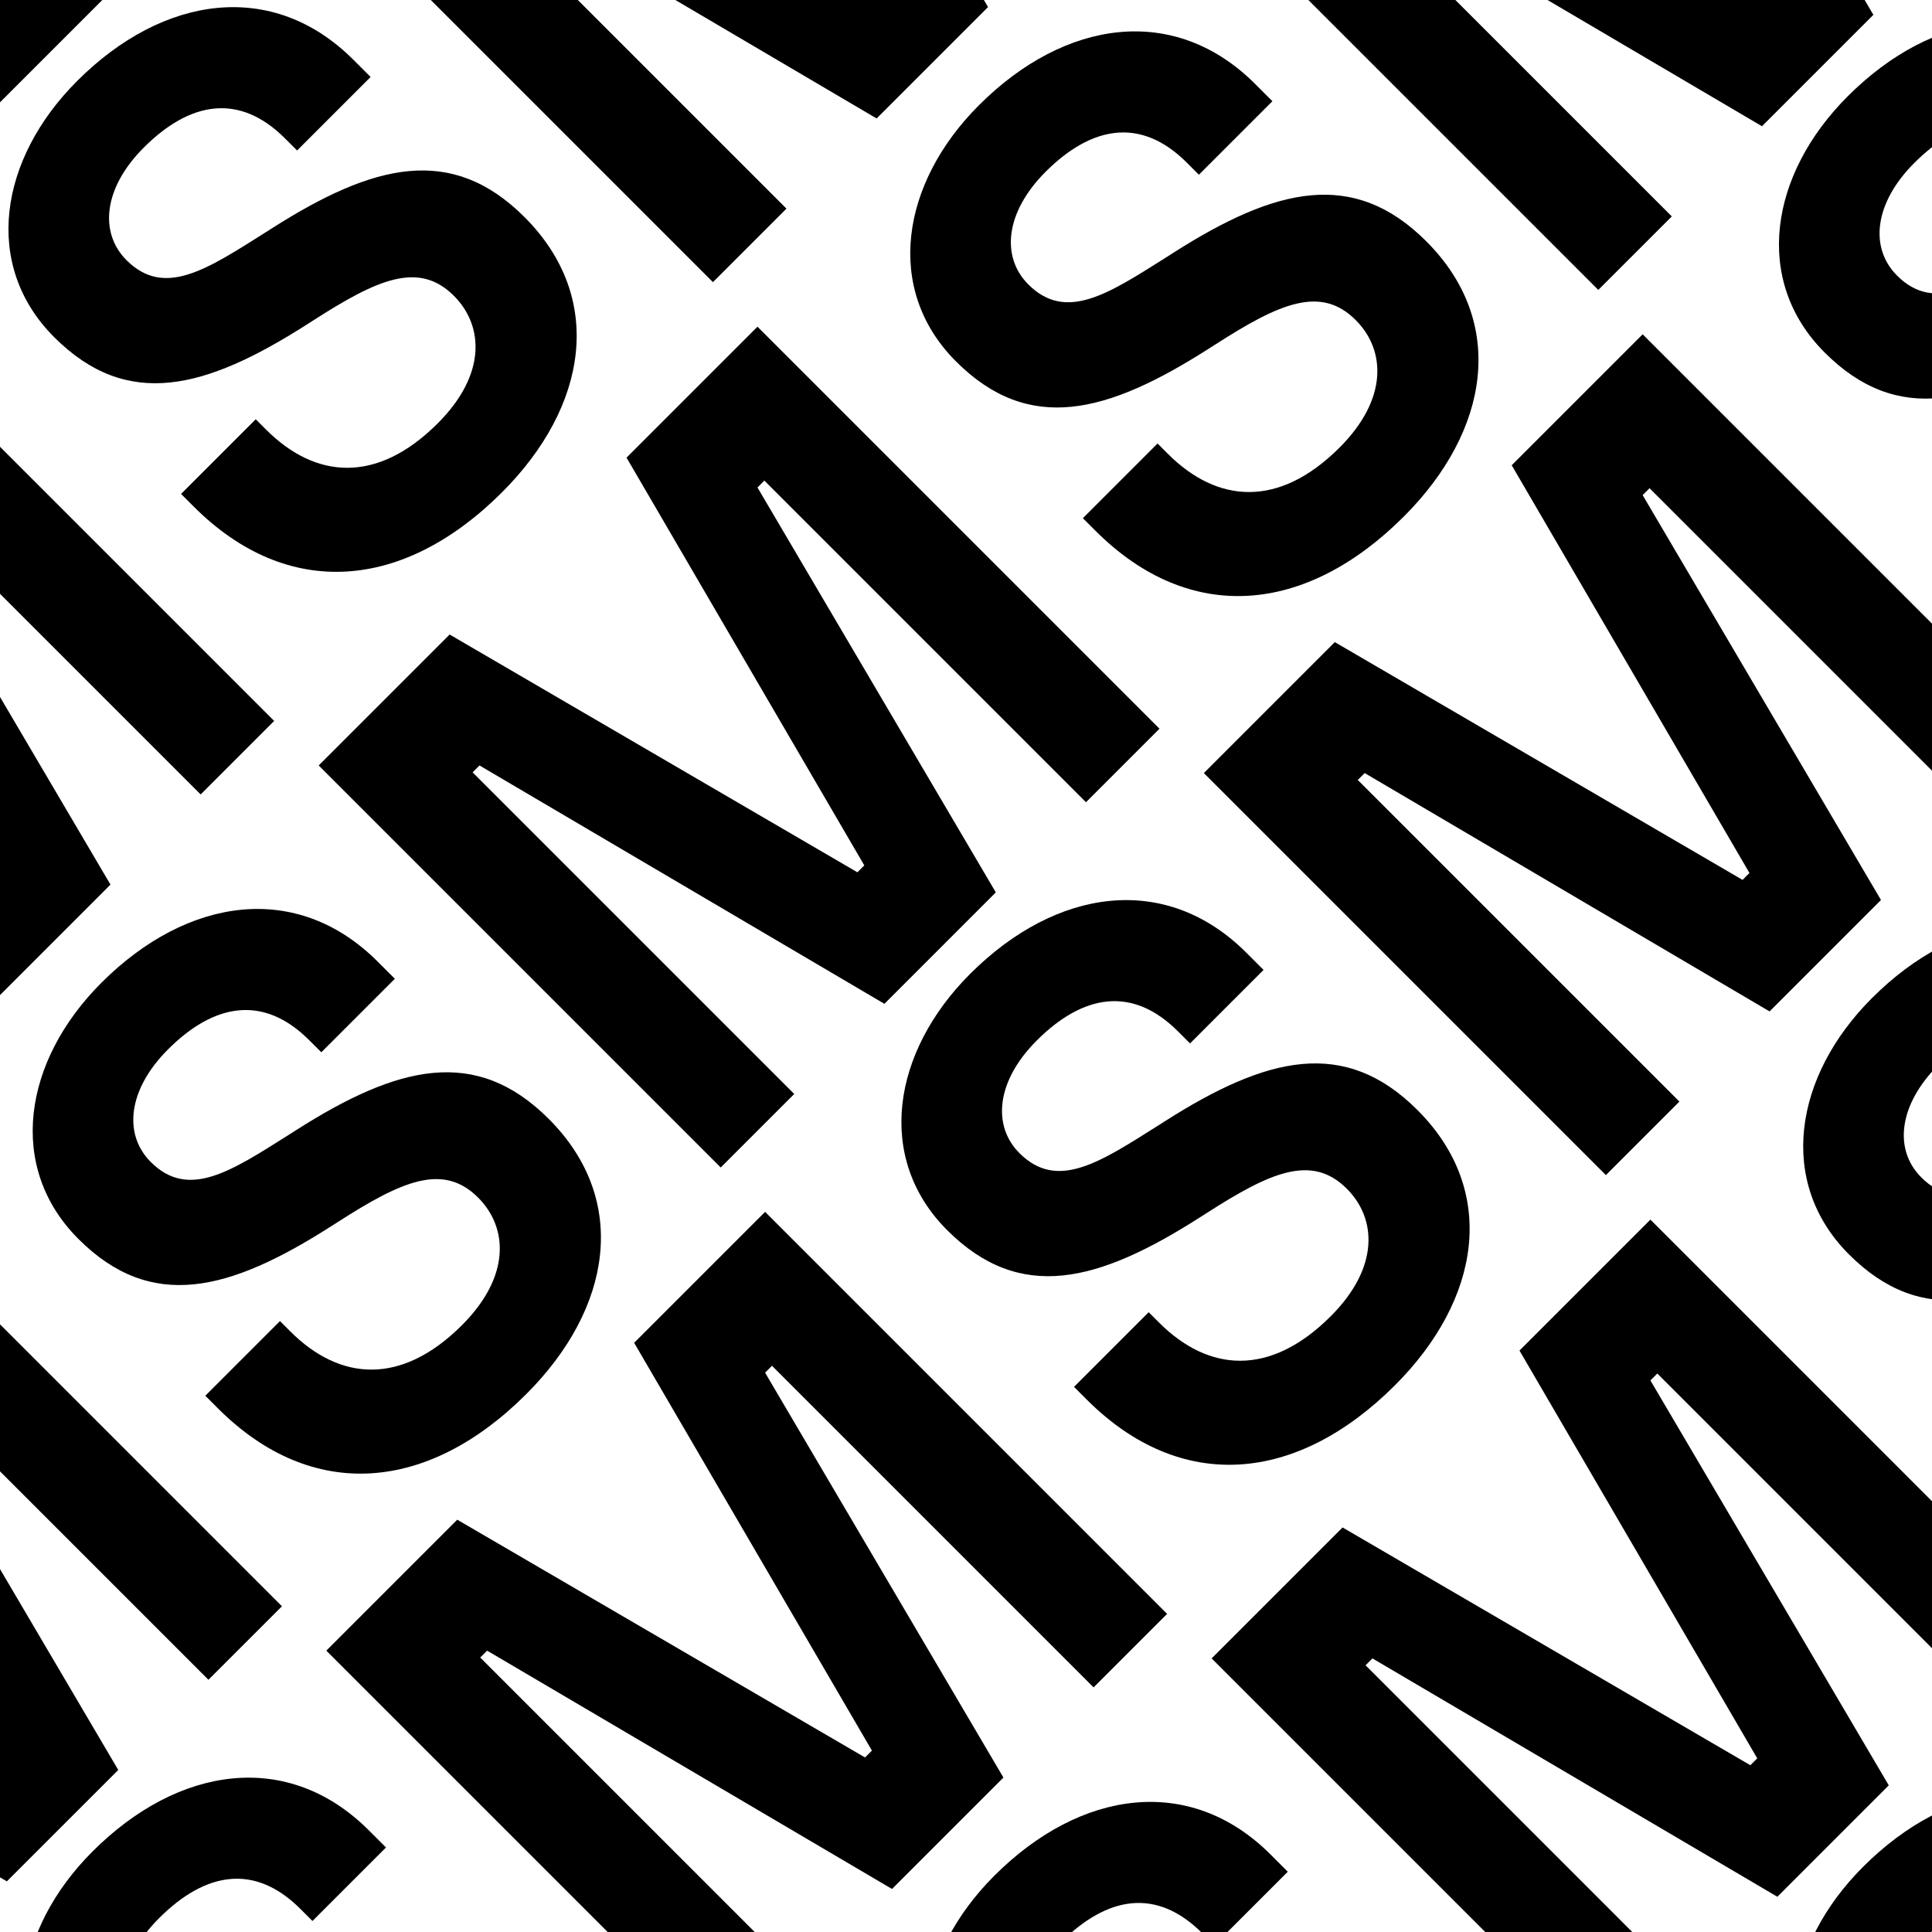 <svg width="175" height="175" viewBox="0 0 175 175" fill="none" xmlns="http://www.w3.org/2000/svg">
<rect x="0" y="0" width="175" height="175" fill="#808080" stroke="none"/>
<g clip-path="url(#clip0_330_924)">
<rect width="175" height="175" fill="white"/>
<path d="M-51.327 68.631L-14.911 105.047L-8.253 98.388L-37.385 69.256L-36.761 68.631L-0.085 90.221L10.007 80.128L-11.582 43.453L-10.958 42.828L18.175 71.961L24.833 65.302L-11.582 28.887L-23.443 40.748L-1.906 77.683L-2.53 78.308L-39.466 56.77L-51.327 68.631Z" fill="black"/>
<path d="M-52.016 -11.547L-15.6 24.868L-8.942 18.209L-38.074 -10.923L-37.45 -11.547L-0.774 10.042L9.318 -0.05L-12.271 -36.726L-11.647 -37.35L17.486 -8.218L24.144 -14.877L-12.271 -51.292L-24.132 -39.431L-2.595 -2.495L-3.219 -1.871L-40.155 -23.408L-52.016 -11.547Z" fill="black"/>
<path d="M6.986 7.336C-0.089 14.411 -1.598 24.035 4.905 30.538C11.511 37.145 18.587 35.272 27.794 29.394L28.367 29.029C34.193 25.284 37.939 23.619 41.112 26.793C43.817 29.498 44.077 33.92 39.655 38.342C34.141 43.856 28.575 43.388 24.101 38.914L23.164 37.977L16.401 44.74L17.546 45.885C26.078 54.416 36.586 53.48 45.482 44.584C53.233 36.833 54.846 27.001 47.511 19.666C40.904 13.059 33.829 14.828 24.673 20.654L24.101 21.018C18.742 24.4 14.893 27.001 11.46 23.567C8.962 21.07 9.379 17.012 13.02 13.371C17.182 9.209 21.656 8.377 25.817 12.539L26.91 13.631L33.569 6.972L32.008 5.412C24.725 -1.871 14.789 -0.467 6.986 7.336Z" fill="black"/>
<path d="M28.163 -10.858L64.578 25.557L71.237 18.898L42.105 -10.234L42.729 -10.858L79.405 10.731L89.497 0.639L67.908 -36.037L68.532 -36.661L97.664 -7.529L104.323 -14.187L67.908 -50.603L56.047 -38.742L77.584 -1.806L76.96 -1.182L40.024 -22.719L28.163 -10.858Z" fill="black"/>
<path d="M-50.622 148.825L-14.207 185.24L-7.548 178.581L-36.68 149.449L-36.056 148.825L0.619 170.414L10.712 160.322L-10.877 123.646L-10.253 123.022L18.879 152.154L25.538 145.496L-10.877 109.08L-22.738 120.941L-1.201 157.877L-1.826 158.501L-38.761 136.964L-50.622 148.825Z" fill="black"/>
<path d="M8.379 167.708C1.304 174.783 -0.205 184.407 6.298 190.91C12.905 197.517 19.98 195.644 29.187 189.766L29.76 189.402C35.586 185.656 39.332 183.991 42.505 187.165C45.21 189.87 45.47 194.292 41.048 198.713C35.534 204.228 29.968 203.76 25.494 199.286L24.557 198.349L17.795 205.112L18.939 206.257C27.471 214.788 37.979 213.852 46.875 204.956C54.626 197.205 56.239 187.373 48.904 180.038C42.297 173.431 35.222 175.2 26.066 181.026L25.494 181.39C20.136 184.772 16.286 187.373 12.852 183.939C10.355 181.442 10.772 177.384 14.413 173.743C18.575 169.581 23.049 168.749 27.211 172.911L28.303 174.003L34.962 167.344L33.401 165.784C26.118 158.501 16.182 159.905 8.379 167.708Z" fill="black"/>
<path d="M29.556 149.514L65.972 185.929L72.63 179.27L43.498 150.138L44.122 149.514L80.798 171.103L90.89 161.011L69.301 124.335L69.925 123.711L99.057 152.843L105.716 146.185L69.301 109.769L57.44 121.63L78.977 158.566L78.353 159.19L41.417 137.653L29.556 149.514Z" fill="black"/>
<path d="M9.181 89.022C2.106 96.096 0.598 105.72 7.101 112.223C13.707 118.83 20.782 116.957 29.99 111.079L30.562 110.715C36.389 106.969 40.134 105.304 43.308 108.478C46.013 111.183 46.273 115.605 41.851 120.027C36.337 125.541 30.77 125.073 26.297 120.599L25.36 119.662L18.597 126.425L19.742 127.57C28.273 136.101 38.782 135.165 47.678 126.269C55.429 118.518 57.041 108.686 49.706 101.351C43.1 94.744 36.025 96.513 26.869 102.339L26.297 102.703C20.938 106.085 17.089 108.686 13.655 105.252C11.158 102.755 11.574 98.698 15.216 95.056C19.378 90.894 23.852 90.062 28.013 94.224L29.106 95.316L35.765 88.657L34.204 87.097C26.921 79.814 16.985 81.218 9.181 89.022Z" fill="black"/>
<path d="M28.867 69.335L65.282 105.751L71.941 99.092L42.809 69.96L43.433 69.335L80.109 90.925L90.201 80.832L68.612 44.157L69.236 43.533L98.368 72.665L105.027 66.006L68.612 29.591L56.751 41.452L78.288 78.387L77.664 79.012L40.728 57.474L28.867 69.335Z" fill="black"/>
<path d="M87.868 88.219C80.793 95.294 79.285 104.918 85.787 111.421C92.394 118.028 99.469 116.155 108.677 110.276L109.249 109.912C115.076 106.167 118.821 104.502 121.995 107.675C124.7 110.38 124.96 114.802 120.538 119.224C115.024 124.738 109.457 124.27 104.984 119.796L104.047 118.86L97.284 125.623L98.429 126.767C106.96 135.299 117.469 134.362 126.365 125.467C134.116 117.715 135.729 107.883 128.393 100.548C121.787 93.941 114.712 95.71 105.556 101.537L104.984 101.901C99.625 105.282 95.776 107.883 92.342 104.45C89.845 101.953 90.261 97.895 93.903 94.254C98.065 90.092 102.539 89.259 106.7 93.421L107.793 94.514L114.452 87.855L112.891 86.294C105.608 79.011 95.672 80.416 87.868 88.219Z" fill="black"/>
<path d="M109.045 70.024L145.461 106.44L152.12 99.781L122.987 70.649L123.612 70.024L160.287 91.614L170.379 81.521L148.79 44.846L149.414 44.222L178.547 73.354L185.205 66.695L148.79 30.28L136.929 42.141L158.466 79.076L157.842 79.701L120.906 58.163L109.045 70.024Z" fill="black"/>
<path d="M88.671 9.532C81.596 16.607 80.087 26.231 86.59 32.734C93.197 39.34 100.272 37.468 109.479 31.589L110.052 31.225C115.878 27.48 119.624 25.815 122.797 28.988C125.502 31.693 125.762 36.115 121.34 40.537C115.826 46.051 110.26 45.583 105.786 41.109L104.849 40.173L98.087 46.936L99.231 48.08C107.763 56.612 118.271 55.675 127.167 46.78C134.918 39.028 136.531 29.196 129.196 21.861C122.589 15.254 115.514 17.023 106.358 22.849L105.786 23.214C100.428 26.595 96.578 29.196 93.144 25.763C90.647 23.266 91.064 19.208 94.705 15.566C98.867 11.405 103.341 10.572 107.503 14.734L108.595 15.827L115.254 9.168L113.693 7.607C106.41 0.324 96.474 1.729 88.671 9.532Z" fill="black"/>
<path d="M108.356 -10.154L144.772 26.261L151.431 19.603L122.298 -9.53L122.923 -10.154L159.598 11.435L169.69 1.343L148.101 -35.333L148.725 -35.957L177.858 -6.825L184.516 -13.483L148.101 -49.899L136.24 -38.038L157.777 -1.102L157.153 -0.478L120.217 -22.015L108.356 -10.154Z" fill="black"/>
<path d="M167.358 8.73C160.283 15.805 158.774 25.429 165.277 31.931C171.884 38.538 178.959 36.665 188.166 30.787L188.739 30.423C194.565 26.677 198.311 25.012 201.484 28.186C204.189 30.891 204.449 35.313 200.027 39.735C194.513 45.249 188.947 44.781 184.473 40.307L183.536 39.37L176.774 46.133L177.918 47.278C186.45 55.809 196.958 54.873 205.854 45.977C213.605 38.226 215.218 28.394 207.883 21.059C201.276 14.452 194.201 16.221 185.045 22.047L184.473 22.411C179.115 25.793 175.265 28.394 171.832 24.96C169.334 22.463 169.751 18.406 173.392 14.764C177.554 10.602 182.028 9.77 186.19 13.932L187.282 15.024L193.941 8.365L192.38 6.805C185.097 -0.478 175.161 0.926 167.358 8.73Z" fill="black"/>
<path d="M90.064 169.904C82.989 176.979 81.48 186.603 87.983 193.106C94.59 199.713 101.665 197.84 110.872 191.961L111.445 191.597C117.271 187.852 121.017 186.187 124.19 189.36C126.895 192.065 127.155 196.487 122.733 200.909C117.219 206.423 111.653 205.955 107.179 201.481L106.243 200.545L99.48 207.308L100.624 208.452C109.156 216.984 119.664 216.047 128.56 207.152C136.311 199.4 137.924 189.568 130.589 182.233C123.982 175.626 116.907 177.395 107.751 183.222L107.179 183.586C101.821 186.967 97.971 189.568 94.538 186.135C92.04 183.638 92.457 179.58 96.098 175.939C100.26 171.777 104.734 170.944 108.896 175.106L109.988 176.199L116.647 169.54L115.086 167.979C107.803 160.696 97.867 162.101 90.064 169.904Z" fill="black"/>
<path d="M109.75 150.218L146.165 186.633L152.824 179.975L123.692 150.842L124.316 150.218L160.992 171.807L171.084 161.715L149.495 125.04L150.119 124.415L179.251 153.547L185.91 146.889L149.495 110.473L137.634 122.334L159.171 159.27L158.547 159.894L121.611 138.357L109.75 150.218Z" fill="black"/>
<path d="M168.751 169.102C161.676 176.177 160.168 185.801 166.67 192.303C173.277 198.91 180.352 197.037 189.56 191.159L190.132 190.795C195.959 187.049 199.704 185.384 202.878 188.558C205.583 191.263 205.843 195.685 201.421 200.107C195.907 205.621 190.34 205.153 185.866 200.679L184.93 199.742L178.167 206.505L179.312 207.65C187.843 216.181 198.352 215.245 207.247 206.349C214.999 198.598 216.611 188.766 209.276 181.431C202.669 174.824 195.594 176.593 186.439 182.419L185.866 182.783C180.508 186.165 176.659 188.766 173.225 185.332C170.728 182.835 171.144 178.778 174.786 175.136C178.948 170.974 183.421 170.142 187.583 174.304L188.676 175.396L195.334 168.737L193.774 167.177C186.491 159.894 176.554 161.298 168.751 169.102Z" fill="black"/>
<path d="M169.553 90.415C162.478 97.49 160.969 107.114 167.472 113.616C174.079 120.223 181.154 118.35 190.362 112.472L190.934 112.108C196.76 108.362 200.506 106.697 203.679 109.871C206.384 112.576 206.645 116.998 202.223 121.42C196.708 126.934 191.142 126.466 186.668 121.992L185.732 121.055L178.969 127.818L180.113 128.963C188.645 137.494 199.153 136.558 208.049 127.662C215.8 119.911 217.413 110.079 210.078 102.744C203.471 96.137 196.396 97.906 187.24 103.732L186.668 104.096C181.31 107.478 177.46 110.079 174.027 106.645C171.53 104.148 171.946 100.091 175.588 96.449C179.749 92.287 184.223 91.455 188.385 95.617L189.477 96.709L196.136 90.05L194.575 88.49C187.292 81.207 177.356 82.611 169.553 90.415Z" fill="black"/>
</g>
<defs>
<clipPath id="clip0_330_924">
<rect width="175" height="175" fill="white"/>
</clipPath>
</defs>
</svg>
